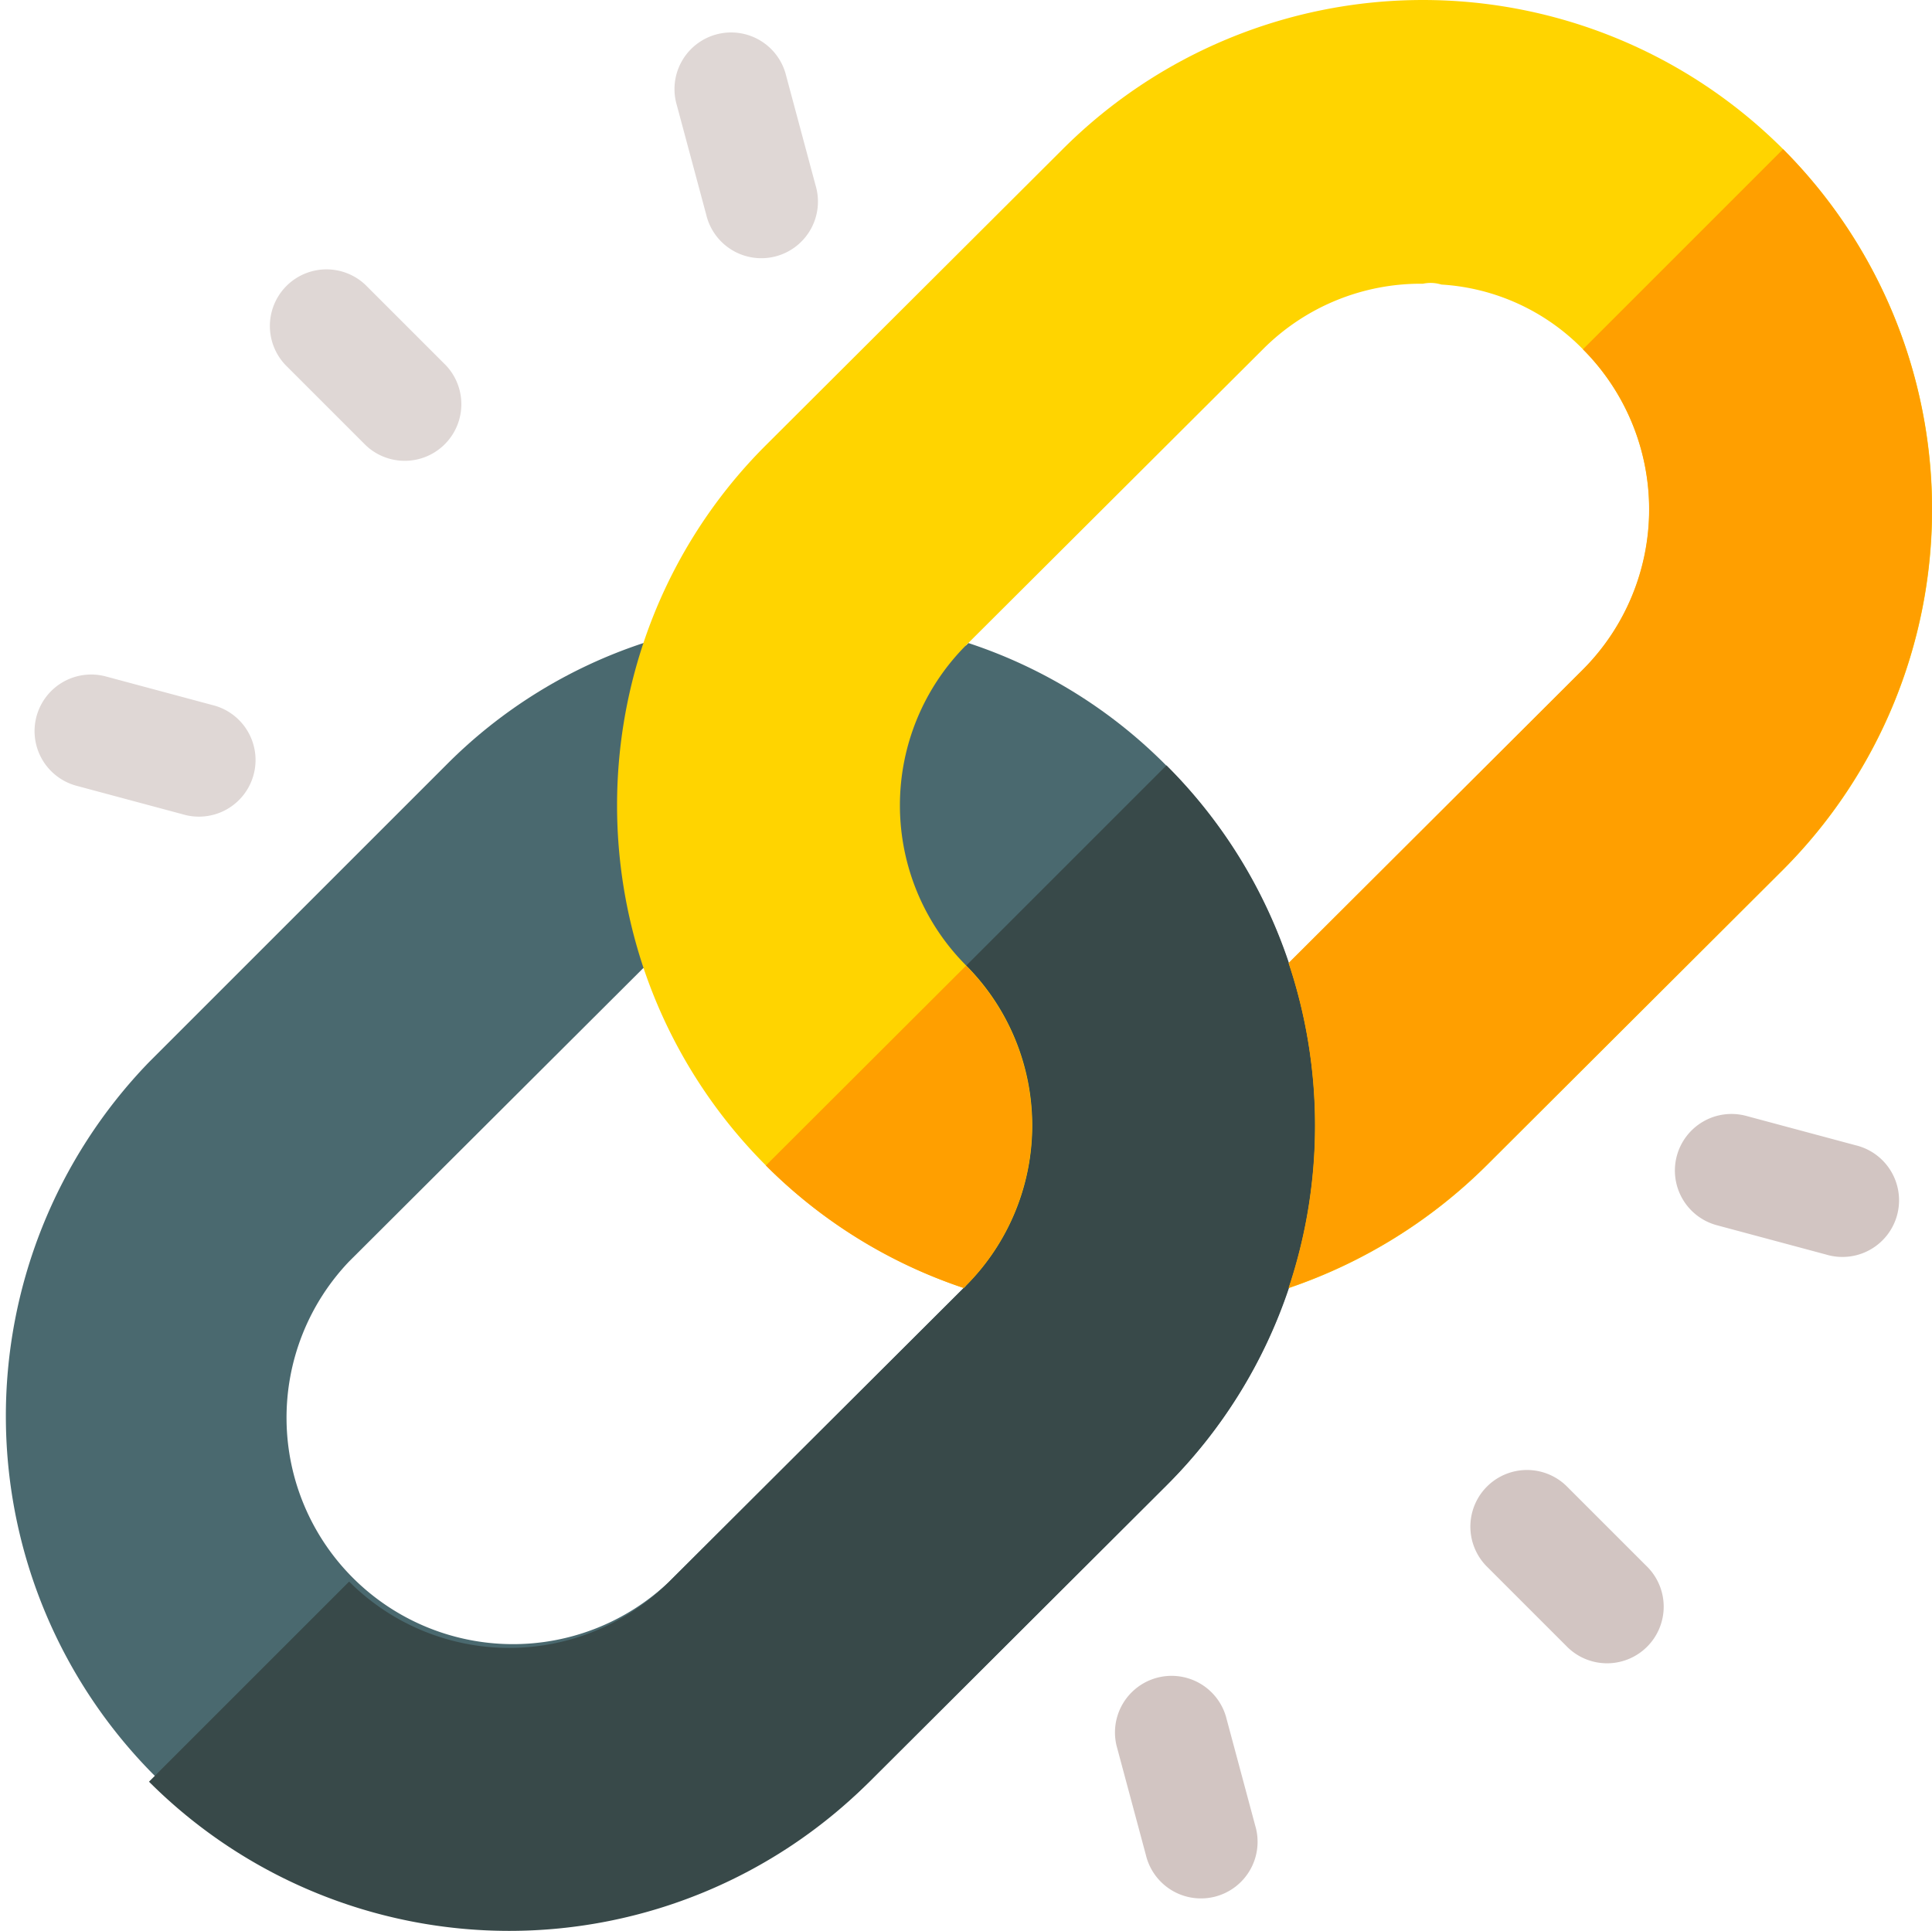 <svg xmlns="http://www.w3.org/2000/svg" width="28.112" height="28.099" viewBox="0 0 28.112 28.099">
  <g id="link" transform="translate(0.001 -0.116)">
    <path id="Tracé_1705" data-name="Tracé 1705" d="M18.749,178.286l2.667-4.042-2.667-.687a7.351,7.351,0,0,0-1.782-2.877A7.238,7.238,0,0,0,14.09,168.9l-.035.035-3.25-.128-1.444.093a7.238,7.238,0,0,0-2.877,1.782L2.166,175A7.409,7.409,0,0,0,12.649,185.47l4.318-4.307A7.35,7.35,0,0,0,18.749,178.286Zm-9.012,4.272A3.295,3.295,0,0,1,5.078,177.9l4.283-4.272,2.341,2.318,2.353,2.306Z" transform="translate(0 -159.426)" fill="#4a696f"/>
    <path id="Tracé_1706" data-name="Tracé 1706" d="M54.261,213.442l-4.318,4.307a7.413,7.413,0,0,1-10.483,0l2.912-2.912a3.294,3.294,0,0,0,4.659,0l4.318-4.307L49,208.224l5.265-5.265a7.351,7.351,0,0,1,1.782,2.877l2.667.687-2.667,4.042A7.35,7.35,0,0,1,54.261,213.442Z" transform="translate(-37.293 -191.705)" fill="#384949"/>
    <path id="Tracé_1707" data-name="Tracé 1707" d="M390.9,392.065l-1.165-1.165a.824.824,0,0,1,1.165-1.165l1.165,1.165a.824.824,0,1,1-1.165,1.165Z" transform="translate(-368.113 -367.999)" fill="#d2c5c2"/>
    <path id="Tracé_1708" data-name="Tracé 1708" d="M72.683,73.846l-1.165-1.165a.824.824,0,0,1,1.165-1.165l1.165,1.165a.824.824,0,0,1-1.165,1.165Z" transform="translate(-67.364 -67.252)" fill="#dfd7d5"/>
    <path id="Tracé_1709" data-name="Tracé 1709" d="M443.879,295.952a.824.824,0,0,1,1.009-.582l1.591.427a.824.824,0,1,1-.427,1.591l-1.591-.427A.824.824,0,0,1,443.879,295.952Z" transform="translate(-419.481 -279.015)" fill="#d2c5c2"/>
    <path id="Tracé_1710" data-name="Tracé 1710" d="M9.185,179.478a.824.824,0,0,1,1.009-.582l1.591.427a.824.824,0,0,1-.427,1.591l-1.591-.427A.824.824,0,0,1,9.185,179.478Z" transform="translate(-8.655 -168.936)" fill="#dfd7d5"/>
    <path id="Tracé_1711" data-name="Tracé 1711" d="M295.8,446.471l-.427-1.591a.824.824,0,0,1,1.591-.427l.427,1.591a.824.824,0,1,1-1.591.427Z" transform="translate(-279.128 -419.362)" fill="#d2c5c2"/>
    <path id="Tracé_1712" data-name="Tracé 1712" d="M179.325,11.784l-.427-1.591a.824.824,0,1,1,1.591-.427l.427,1.591a.824.824,0,1,1-1.591.427Z" transform="translate(-169.05 -8.544)" fill="#dfd7d5"/>
    <path id="Tracé_1713" data-name="Tracé 1713" d="M180.471,2.287a7.413,7.413,0,0,0-10.483,0l-4.318,4.307a7.351,7.351,0,0,0-1.782,2.877,7.465,7.465,0,0,0,0,4.729,7.4,7.4,0,0,0,4.659,4.659l.035-.035a3.3,3.3,0,0,0,0-4.659,3.3,3.3,0,0,1,0-4.659L172.9,5.2a3.239,3.239,0,0,1,2.33-.955.533.533,0,0,1,.268.012,3.145,3.145,0,0,1,2.062.944,3.3,3.3,0,0,1,0,4.659l-4.283,4.272a7.465,7.465,0,0,1,0,4.729,7.51,7.51,0,0,0,2.877-1.782l4.318-4.307A7.424,7.424,0,0,0,180.471,2.287Z" transform="translate(-154.526 0)" fill="#ffd400"/>
    <g id="Groupe_463" data-name="Groupe 463" transform="translate(11.143 2.287)">
      <path id="Tracé_1714" data-name="Tracé 1714" d="M205.875,260.654l-.035.035a7.34,7.34,0,0,1-2.877-1.782L205.875,256A3.3,3.3,0,0,1,205.875,260.654Z" transform="translate(-202.963 -244.117)" fill="#ff9f00"/>
      <path id="Tracé_1715" data-name="Tracé 1715" d="M348.689,50.139l-4.318,4.307a7.509,7.509,0,0,1-2.877,1.782,7.465,7.465,0,0,0,0-4.729l4.283-4.272a3.3,3.3,0,0,0,0-4.659l2.912-2.912A7.424,7.424,0,0,1,348.689,50.139Z" transform="translate(-333.888 -39.656)" fill="#ff9f00"/>
    </g>
  </g>
</svg>
